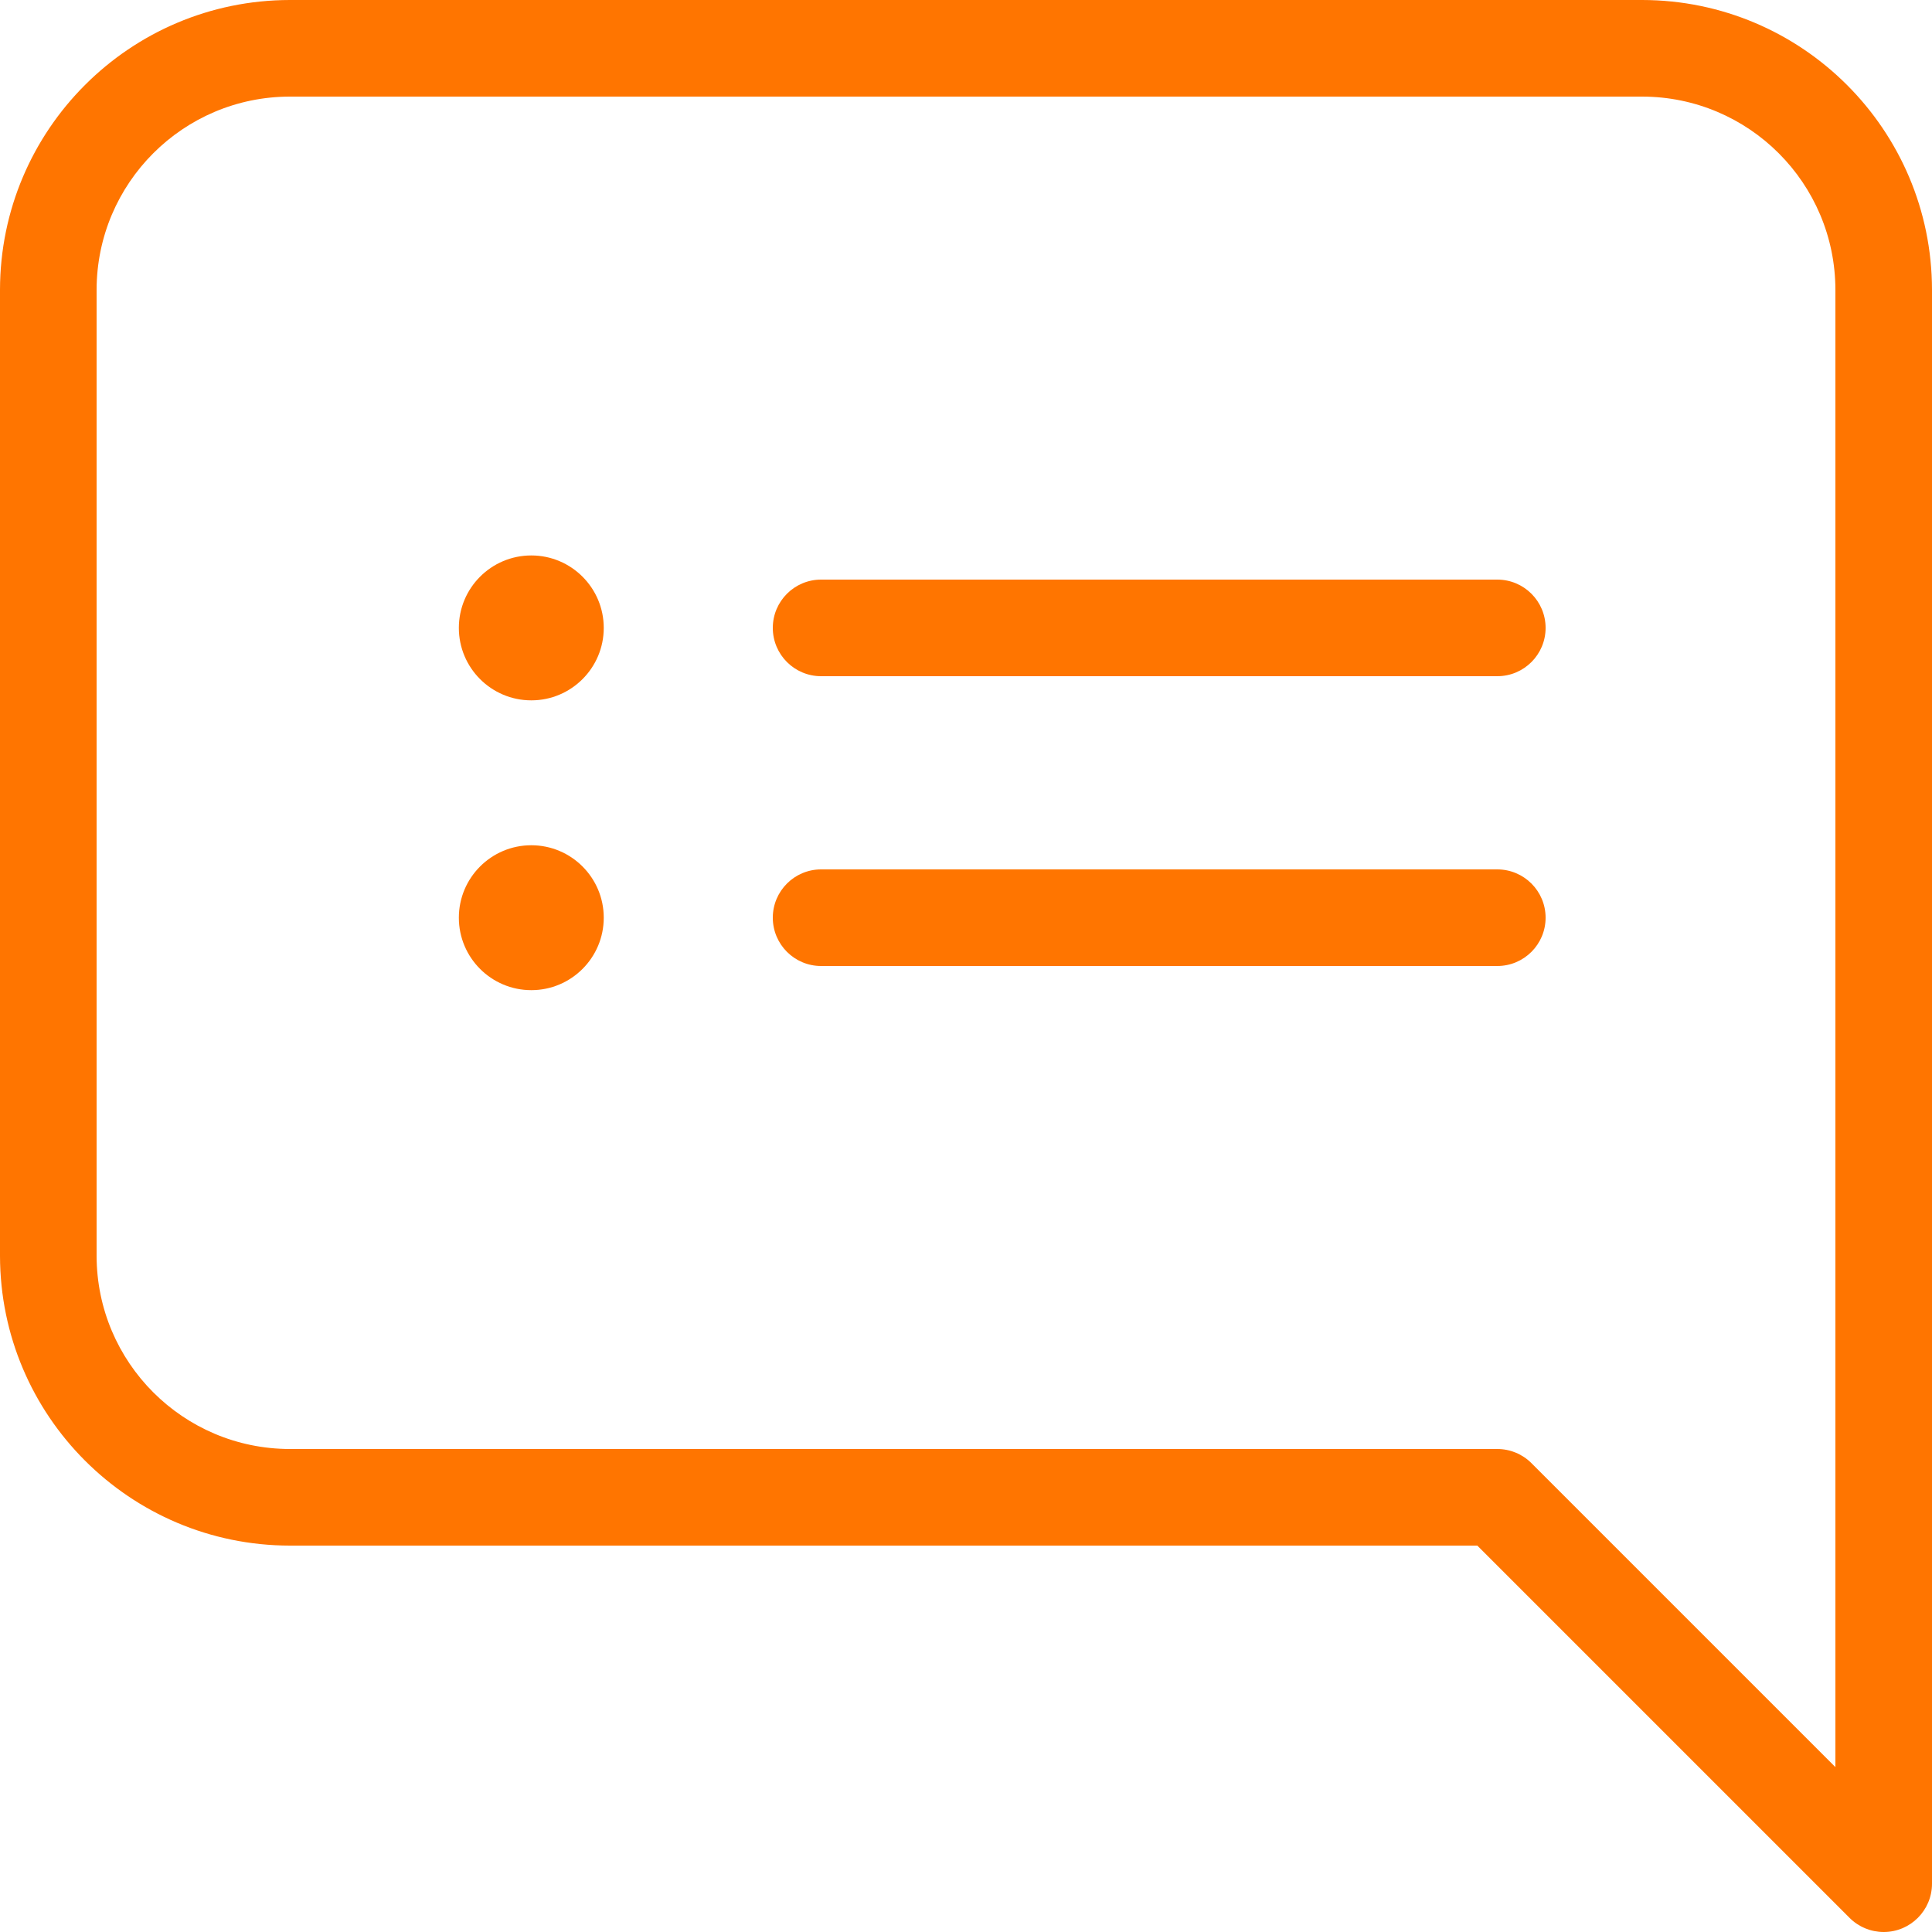 <svg width="40" height="40" viewBox="0 0 40 40" fill="none" xmlns="http://www.w3.org/2000/svg">
<path d="M11 17.5C10.172 17.5 9.5 18.172 9.5 19C9.5 19.828 10.172 20.5 11 20.5C11.828 20.5 12.5 19.828 12.5 19C12.5 18.172 11.828 17.5 11 17.5ZM11 11.5C10.172 11.5 9.5 12.172 9.5 13C9.5 13.828 10.172 14.5 11 14.5C11.828 14.5 12.5 13.828 12.5 13C12.5 12.172 11.828 11.5 11 11.5ZM31 12H17C16.448 12 16 12.448 16 13C16 13.552 16.448 14 17 14H31C31.552 14 32 13.552 32 13C32 12.448 31.552 12 31 12ZM31 18H17C16.448 18 16 18.448 16 19C16 19.552 16.448 20 17 20H31C31.552 20 32 19.552 32 19C32 18.448 31.552 18 31 18ZM34 0H6C2.688 0.004 0.004 2.688 0 6V26C0.004 29.312 2.688 31.996 6 32H30.586L38.293 39.707C38.48 39.895 38.735 40 39 40C39.552 40 40 39.552 40 39V6C39.996 2.688 37.312 0.004 34 0ZM38 36.586L31.707 30.293C31.52 30.105 31.265 30 31 30H6C3.792 29.997 2.003 28.208 2 26V6C2.003 3.792 3.792 2.003 6 2H34C36.208 2.003 37.997 3.792 38 6V36.586Z" fill="#FF7500"/>
</svg>
